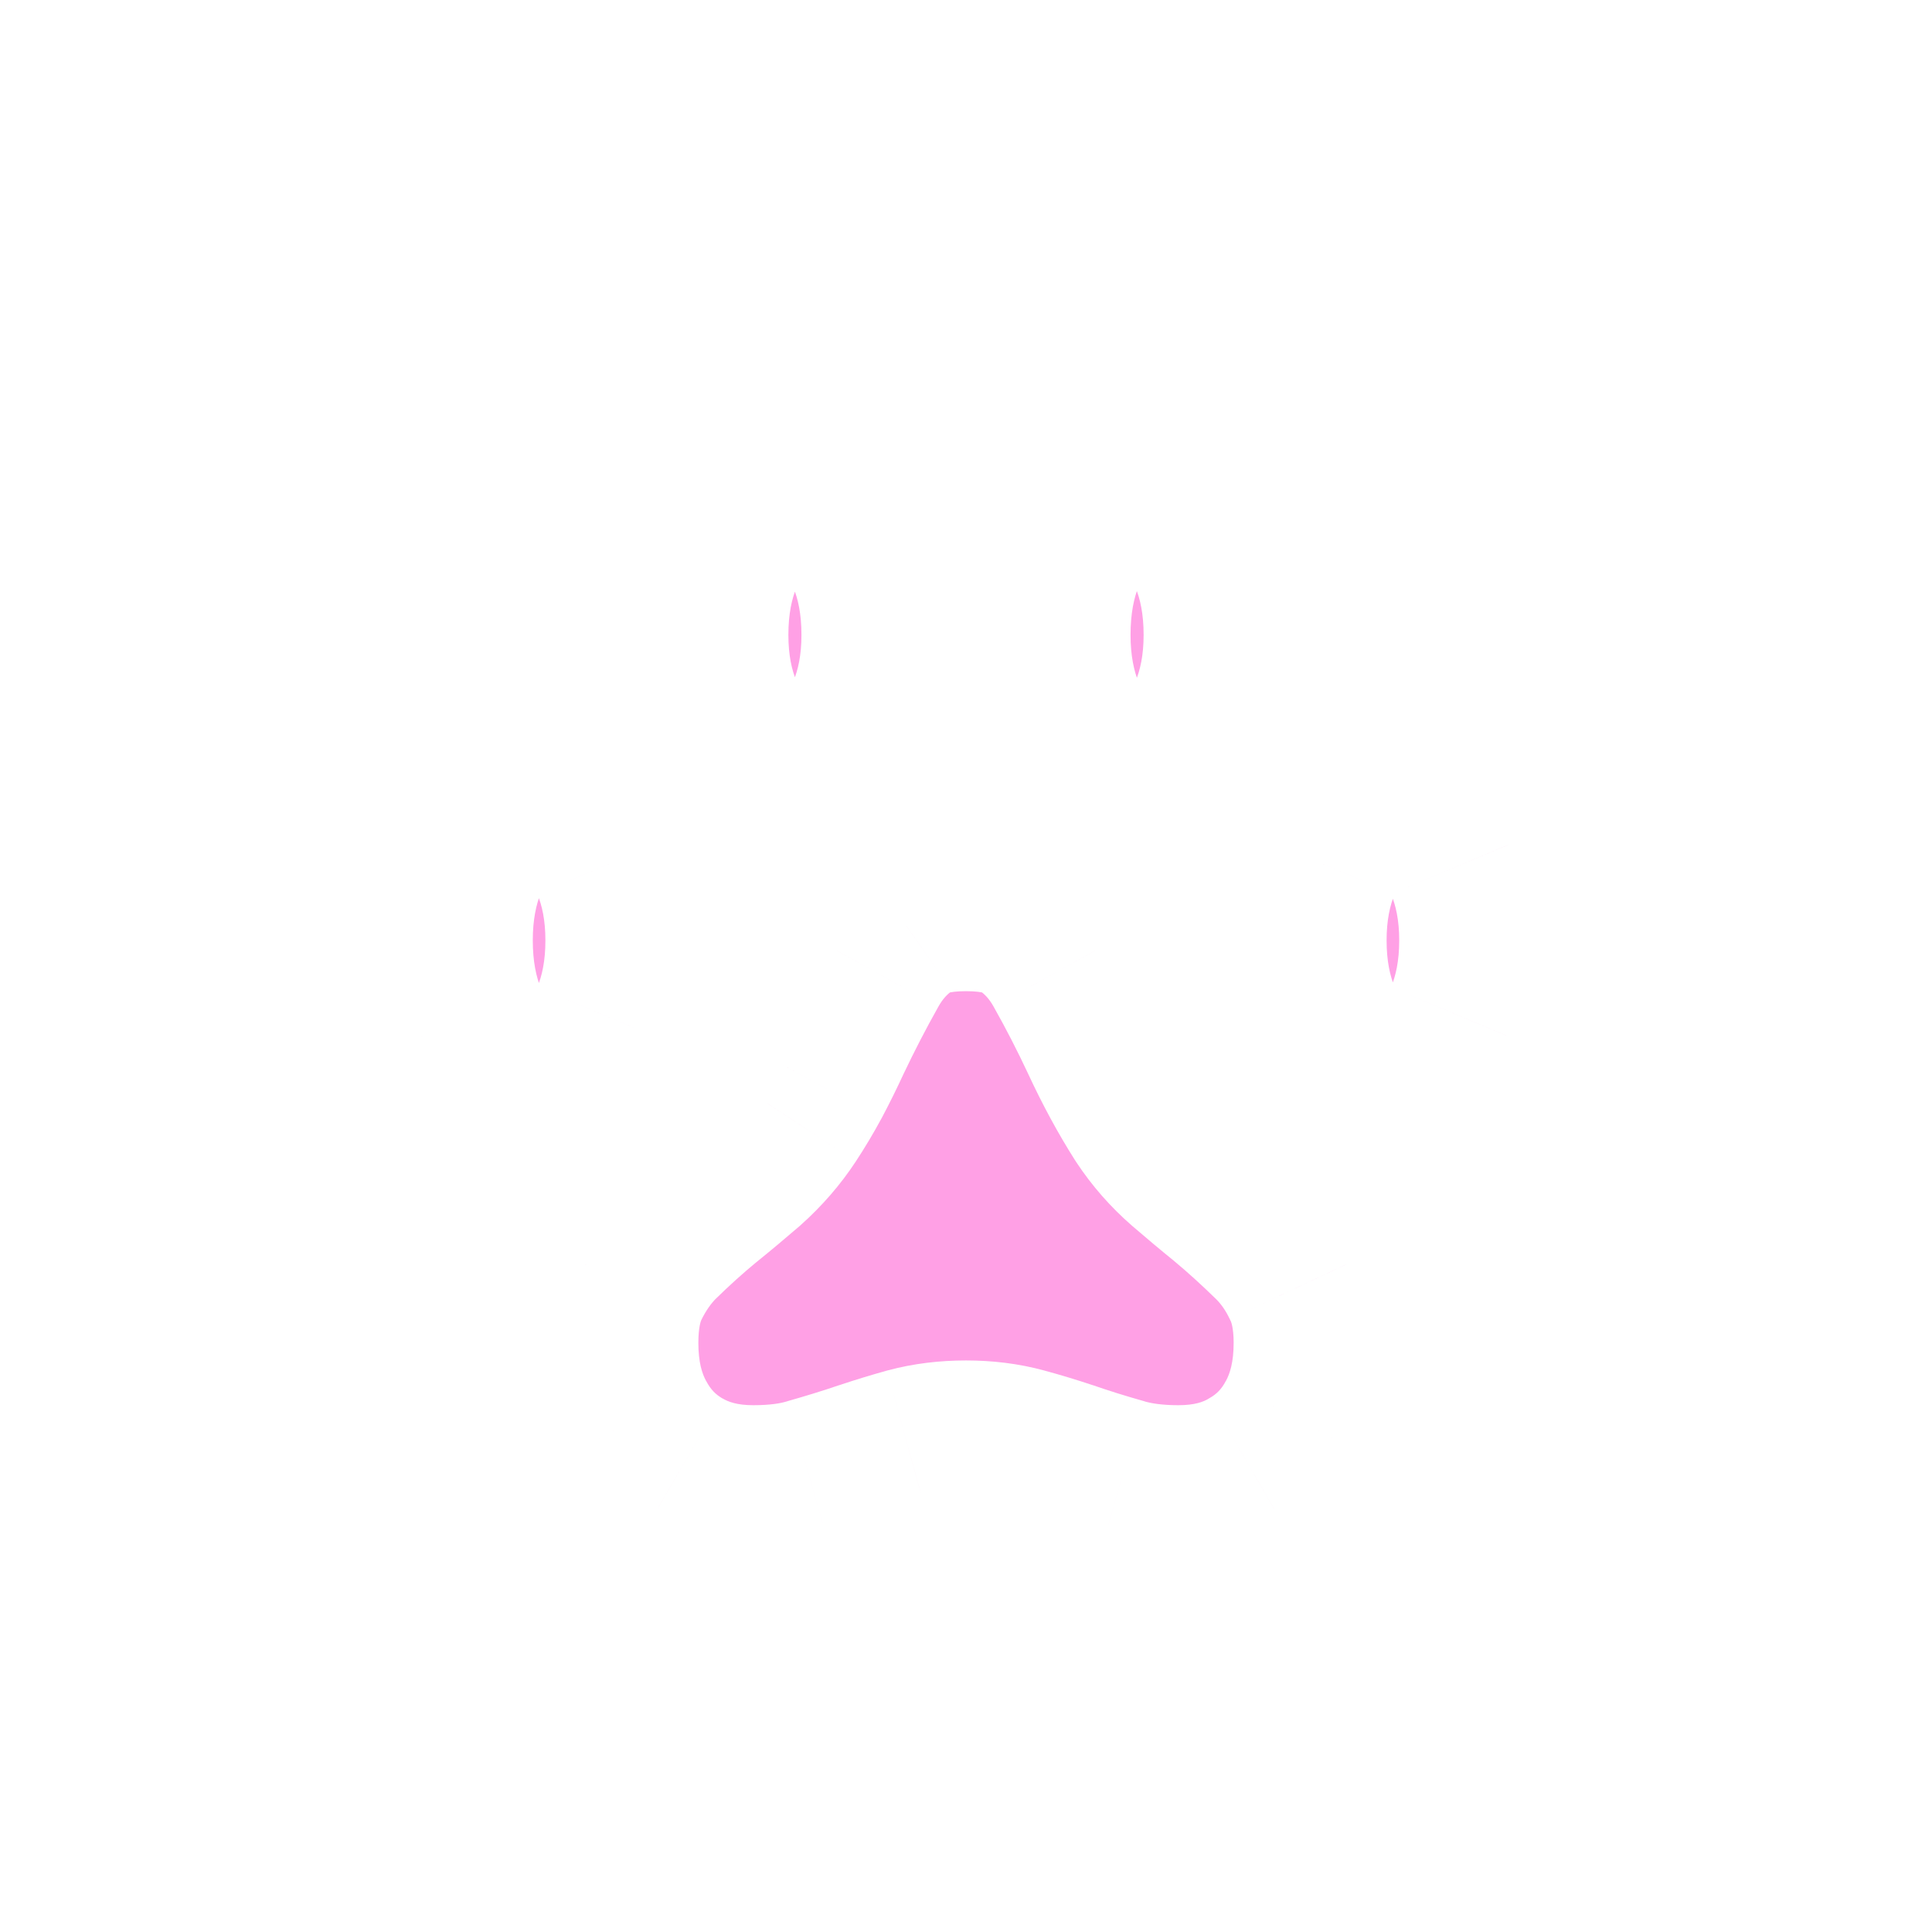 <svg width="30" height="30" viewBox="0 0 30 30" fill="none" xmlns="http://www.w3.org/2000/svg">
<g filter="url(#filter0_d_911_6261)">
<path d="M6.273 14.602C6.273 14.055 6.365 13.557 6.547 13.109C6.734 12.656 6.987 12.297 7.305 12.031C7.622 11.766 7.977 11.633 8.367 11.633C8.758 11.633 9.112 11.766 9.43 12.031C9.753 12.297 10.005 12.656 10.188 13.109C10.375 13.557 10.469 14.055 10.469 14.602C10.469 15.154 10.375 15.654 10.188 16.102C10.005 16.549 9.753 16.906 9.43 17.172C9.112 17.438 8.758 17.57 8.367 17.57C7.977 17.57 7.622 17.438 7.305 17.172C6.987 16.906 6.734 16.549 6.547 16.102C6.365 15.654 6.273 15.154 6.273 14.602ZM10.242 9.859C10.242 9.302 10.336 8.799 10.523 8.352C10.711 7.904 10.963 7.547 11.281 7.281C11.599 7.016 11.953 6.883 12.344 6.883C12.734 6.883 13.088 7.016 13.406 7.281C13.724 7.547 13.977 7.904 14.164 8.352C14.352 8.799 14.445 9.302 14.445 9.859C14.445 10.406 14.352 10.904 14.164 11.352C13.977 11.8 13.724 12.156 13.406 12.422C13.088 12.688 12.734 12.82 12.344 12.82C11.953 12.82 11.599 12.688 11.281 12.422C10.963 12.156 10.711 11.8 10.523 11.352C10.336 10.904 10.242 10.406 10.242 9.859ZM15.555 9.859C15.555 9.302 15.646 8.799 15.828 8.352C16.016 7.904 16.268 7.547 16.586 7.281C16.909 7.016 17.266 6.883 17.656 6.883C18.047 6.883 18.401 7.016 18.719 7.281C19.037 7.547 19.289 7.904 19.477 8.352C19.664 8.799 19.758 9.302 19.758 9.859C19.758 10.406 19.664 10.904 19.477 11.352C19.289 11.8 19.037 12.156 18.719 12.422C18.401 12.688 18.047 12.82 17.656 12.82C17.266 12.82 16.909 12.688 16.586 12.422C16.268 12.156 16.016 11.8 15.828 11.352C15.646 10.904 15.555 10.406 15.555 9.859ZM19.531 14.602C19.531 14.055 19.625 13.557 19.812 13.109C20 12.656 20.253 12.297 20.57 12.031C20.888 11.766 21.242 11.633 21.633 11.633C22.023 11.633 22.378 11.766 22.695 12.031C23.013 12.297 23.263 12.656 23.445 13.109C23.633 13.557 23.727 14.055 23.727 14.602C23.727 15.154 23.633 15.654 23.445 16.102C23.263 16.549 23.013 16.906 22.695 17.172C22.378 17.438 22.023 17.57 21.633 17.57C21.242 17.57 20.888 17.438 20.57 17.172C20.253 16.906 20 16.549 19.812 16.102C19.625 15.654 19.531 15.154 19.531 14.602ZM8.844 20.852C8.844 20.378 8.924 19.971 9.086 19.633C9.253 19.289 9.461 18.992 9.711 18.742C9.966 18.492 10.224 18.26 10.484 18.047C10.703 17.87 10.912 17.695 11.109 17.523C11.307 17.346 11.477 17.151 11.617 16.938C11.727 16.771 11.831 16.596 11.93 16.414C12.029 16.227 12.125 16.031 12.219 15.828C12.412 15.422 12.612 15.034 12.82 14.664C13.029 14.289 13.3 13.984 13.633 13.75C13.966 13.51 14.422 13.391 15 13.391C15.578 13.391 16.034 13.51 16.367 13.75C16.701 13.984 16.971 14.289 17.18 14.664C17.388 15.034 17.588 15.425 17.781 15.836C17.875 16.039 17.971 16.232 18.07 16.414C18.169 16.596 18.273 16.773 18.383 16.945C18.523 17.159 18.693 17.352 18.891 17.523C19.088 17.695 19.297 17.87 19.516 18.047C19.771 18.26 20.026 18.492 20.281 18.742C20.537 18.992 20.745 19.289 20.906 19.633C21.073 19.971 21.156 20.378 21.156 20.852C21.156 21.435 21.037 21.948 20.797 22.391C20.557 22.838 20.221 23.188 19.789 23.438C19.362 23.693 18.865 23.82 18.297 23.82C17.891 23.82 17.529 23.773 17.211 23.68C16.898 23.591 16.607 23.5 16.336 23.406C16.117 23.333 15.901 23.268 15.688 23.211C15.479 23.154 15.25 23.125 15 23.125C14.75 23.125 14.518 23.154 14.305 23.211C14.096 23.268 13.883 23.333 13.664 23.406C13.388 23.5 13.094 23.591 12.781 23.68C12.469 23.773 12.107 23.82 11.695 23.82C11.133 23.82 10.635 23.693 10.203 23.438C9.776 23.188 9.443 22.838 9.203 22.391C8.964 21.948 8.844 21.435 8.844 20.852Z" fill="#FFA0E5"/>
<path d="M6.547 13.109L4.699 12.345L4.694 12.355L6.547 13.109ZM9.43 12.031L8.147 13.566L8.153 13.571L8.159 13.576L9.43 12.031ZM10.188 13.109L8.332 13.856L8.337 13.869L8.343 13.882L10.188 13.109ZM10.188 16.102L8.343 15.329L8.339 15.338L8.335 15.348L10.188 16.102ZM9.43 17.172L8.159 15.627L8.153 15.632L8.147 15.637L9.43 17.172ZM6.547 16.102L4.694 16.855L4.698 16.865L4.702 16.874L6.547 16.102ZM15.828 8.352L13.983 7.579L13.979 7.588L13.976 7.598L15.828 8.352ZM16.586 7.281L15.315 5.737L15.309 5.742L15.303 5.747L16.586 7.281ZM16.586 12.422L15.303 13.956L15.309 13.961L15.315 13.966L16.586 12.422ZM15.828 11.352L13.976 12.105L13.979 12.115L13.983 12.124L15.828 11.352ZM19.812 13.109L21.657 13.882L21.66 13.874L19.812 13.109ZM20.57 12.031L21.853 13.566L20.57 12.031ZM23.445 13.109L21.59 13.856L21.595 13.869L21.6 13.882L23.445 13.109ZM23.445 16.102L21.6 15.329L21.597 15.338L21.593 15.348L23.445 16.102ZM20.57 17.172L21.853 15.637L20.57 17.172ZM9.086 19.633L7.286 18.76L7.281 18.772L9.086 19.633ZM9.711 18.742L8.311 17.314L8.304 17.321L8.297 17.328L9.711 18.742ZM10.484 18.047L9.226 16.492L9.216 16.5L10.484 18.047ZM11.109 17.523L12.421 19.034L12.432 19.024L12.443 19.014L11.109 17.523ZM11.617 16.938L13.287 18.038L13.289 18.035L11.617 16.938ZM11.93 16.414L13.687 17.368L13.693 17.358L13.698 17.348L11.93 16.414ZM12.219 15.828L10.412 14.971L10.407 14.98L10.403 14.99L12.219 15.828ZM12.82 14.664L14.563 15.646L14.569 15.635L12.82 14.664ZM13.633 13.75L14.783 15.386L14.792 15.38L14.8 15.374L13.633 13.75ZM16.367 13.75L15.2 15.374L15.208 15.38L15.217 15.386L16.367 13.75ZM17.18 14.664L15.431 15.635L15.437 15.646L17.18 14.664ZM17.781 15.836L19.597 14.998L19.592 14.988L17.781 15.836ZM18.383 16.945L16.695 18.019L16.704 18.032L16.712 18.045L18.383 16.945ZM19.516 18.047L20.799 16.513L20.787 16.503L20.774 16.492L19.516 18.047ZM20.281 18.742L21.681 17.314L20.281 18.742ZM20.906 19.633L19.096 20.483L19.104 20.5L19.112 20.516L20.906 19.633ZM20.797 22.391L19.038 21.439L19.033 21.447L20.797 22.391ZM19.789 23.438L18.788 21.706L18.775 21.713L18.763 21.721L19.789 23.438ZM17.211 23.68L17.777 21.762L17.767 21.758L17.756 21.755L17.211 23.68ZM16.336 23.406L16.99 21.516L16.979 21.512L16.968 21.509L16.336 23.406ZM15.688 23.211L15.157 25.139L15.169 25.143L15.688 23.211ZM14.305 23.211L13.786 21.279L13.774 21.282L14.305 23.211ZM13.664 23.406L13.032 21.509L13.021 21.512L13.664 23.406ZM12.781 23.68L12.236 21.755L12.221 21.76L12.207 21.764L12.781 23.68ZM10.203 23.438L11.22 21.715L11.213 21.712L10.203 23.438ZM9.203 22.391L10.967 21.447L10.962 21.439L9.203 22.391ZM8.273 14.602C8.273 14.28 8.326 14.043 8.399 13.863L4.694 12.355C4.403 13.072 4.273 13.83 4.273 14.602H8.273ZM8.395 13.874C8.482 13.665 8.559 13.589 8.588 13.566L6.022 10.497C5.415 11.005 4.987 11.648 4.699 12.345L8.395 13.874ZM8.588 13.566C8.59 13.564 8.564 13.585 8.511 13.605C8.456 13.626 8.404 13.633 8.367 13.633V9.633C7.478 9.633 6.676 9.95 6.022 10.497L8.588 13.566ZM8.367 13.633C8.331 13.633 8.278 13.626 8.224 13.605C8.17 13.585 8.145 13.564 8.147 13.566L10.713 10.497C10.058 9.95 9.256 9.633 8.367 9.633V13.633ZM8.159 13.576C8.183 13.595 8.254 13.661 8.332 13.856L12.043 12.363C11.757 11.652 11.322 10.998 10.7 10.487L8.159 13.576ZM8.343 13.882C8.416 14.056 8.469 14.287 8.469 14.602H12.469C12.469 13.823 12.334 13.059 12.032 12.337L8.343 13.882ZM8.469 14.602C8.469 14.925 8.415 15.157 8.343 15.329L12.032 16.874C12.335 16.15 12.469 15.383 12.469 14.602H8.469ZM8.335 15.348C8.258 15.536 8.188 15.604 8.159 15.627L10.7 18.716C11.317 18.209 11.752 17.563 12.04 16.855L8.335 15.348ZM8.147 15.637C8.145 15.639 8.17 15.618 8.224 15.598C8.278 15.578 8.331 15.57 8.367 15.57V19.57C9.256 19.57 10.058 19.253 10.713 18.706L8.147 15.637ZM8.367 15.57C8.404 15.57 8.456 15.578 8.511 15.598C8.564 15.618 8.59 15.639 8.588 15.637L6.022 18.706C6.676 19.253 7.478 19.57 8.367 19.57V15.57ZM8.588 15.637C8.555 15.61 8.477 15.533 8.392 15.329L4.702 16.874C4.992 17.566 5.419 18.203 6.022 18.706L8.588 15.637ZM8.399 15.348C8.327 15.171 8.273 14.931 8.273 14.602H4.273C4.273 15.376 4.402 16.137 4.694 16.855L8.399 15.348ZM12.242 9.859C12.242 9.528 12.297 9.294 12.368 9.124L8.679 7.579C8.375 8.305 8.242 9.076 8.242 9.859H12.242ZM12.368 9.124C12.454 8.92 12.531 8.843 12.564 8.816L9.998 5.747C9.396 6.251 8.968 6.887 8.679 7.579L12.368 9.124ZM12.564 8.816C12.566 8.814 12.541 8.835 12.487 8.855C12.433 8.876 12.38 8.883 12.344 8.883V4.883C11.454 4.883 10.652 5.2 9.998 5.747L12.564 8.816ZM12.344 8.883C12.307 8.883 12.255 8.876 12.2 8.855C12.147 8.835 12.121 8.814 12.123 8.816L14.689 5.747C14.035 5.2 13.233 4.883 12.344 4.883V8.883ZM12.123 8.816C12.156 8.843 12.234 8.92 12.319 9.124L16.009 7.579C15.719 6.887 15.292 6.251 14.689 5.747L12.123 8.816ZM12.319 9.124C12.39 9.294 12.445 9.528 12.445 9.859H16.445C16.445 9.076 16.313 8.305 16.009 7.579L12.319 9.124ZM12.445 9.859C12.445 10.175 12.392 10.405 12.319 10.579L16.009 12.124C16.311 11.402 16.445 10.638 16.445 9.859H12.445ZM12.319 10.579C12.234 10.783 12.156 10.86 12.123 10.887L14.689 13.956C15.292 13.453 15.719 12.816 16.009 12.124L12.319 10.579ZM12.123 10.887C12.121 10.889 12.147 10.868 12.2 10.848C12.255 10.828 12.307 10.82 12.344 10.82V14.82C13.233 14.82 14.035 14.503 14.689 13.956L12.123 10.887ZM12.344 10.82C12.38 10.82 12.433 10.828 12.487 10.848C12.541 10.868 12.566 10.889 12.564 10.887L9.998 13.956C10.652 14.503 11.454 14.82 12.344 14.82V10.82ZM12.564 10.887C12.531 10.86 12.454 10.783 12.368 10.579L8.679 12.124C8.968 12.816 9.396 13.453 9.998 13.956L12.564 10.887ZM12.368 10.579C12.295 10.405 12.242 10.175 12.242 9.859H8.242C8.242 10.638 8.377 11.402 8.679 12.124L12.368 10.579ZM17.555 9.859C17.555 9.522 17.609 9.28 17.681 9.105L13.976 7.598C13.682 8.319 13.555 9.083 13.555 9.859H17.555ZM17.673 9.124C17.758 8.92 17.836 8.843 17.869 8.816L15.303 5.747C14.701 6.251 14.273 6.887 13.983 7.579L17.673 9.124ZM17.857 8.826C17.863 8.82 17.842 8.839 17.794 8.857C17.743 8.876 17.693 8.883 17.656 8.883V4.883C16.768 4.883 15.969 5.199 15.315 5.737L17.857 8.826ZM17.656 8.883C17.62 8.883 17.567 8.876 17.513 8.855C17.459 8.835 17.434 8.814 17.436 8.816L20.002 5.747C19.348 5.2 18.546 4.883 17.656 4.883V8.883ZM17.436 8.816C17.469 8.843 17.547 8.92 17.632 9.124L21.321 7.579C21.032 6.887 20.604 6.251 20.002 5.747L17.436 8.816ZM17.632 9.124C17.703 9.294 17.758 9.528 17.758 9.859H21.758C21.758 9.076 21.625 8.305 21.321 7.579L17.632 9.124ZM17.758 9.859C17.758 10.175 17.705 10.405 17.632 10.579L21.321 12.124C21.623 11.402 21.758 10.638 21.758 9.859H17.758ZM17.632 10.579C17.547 10.783 17.469 10.86 17.436 10.887L20.002 13.956C20.604 13.453 21.032 12.816 21.321 12.124L17.632 10.579ZM17.436 10.887C17.434 10.889 17.459 10.868 17.513 10.848C17.567 10.828 17.62 10.82 17.656 10.82V14.82C18.546 14.82 19.348 14.503 20.002 13.956L17.436 10.887ZM17.656 10.82C17.693 10.82 17.743 10.828 17.794 10.846C17.842 10.865 17.863 10.883 17.857 10.877L15.315 13.966C15.969 14.504 16.768 14.82 17.656 14.82V10.82ZM17.869 10.887C17.836 10.86 17.758 10.783 17.673 10.579L13.983 12.124C14.273 12.816 14.701 13.453 15.303 13.956L17.869 10.887ZM17.681 10.598C17.608 10.418 17.555 10.181 17.555 9.859H13.555C13.555 10.631 13.684 11.389 13.976 12.105L17.681 10.598ZM21.531 14.602C21.531 14.287 21.584 14.056 21.657 13.882L17.968 12.337C17.666 13.059 17.531 13.823 17.531 14.602H21.531ZM21.66 13.874C21.747 13.665 21.825 13.589 21.853 13.566L19.288 10.497C18.68 11.005 18.253 11.648 17.965 12.345L21.66 13.874ZM21.853 13.566C21.855 13.564 21.83 13.585 21.776 13.605C21.722 13.626 21.669 13.633 21.633 13.633V9.633C20.744 9.633 19.942 9.95 19.288 10.497L21.853 13.566ZM21.633 13.633C21.596 13.633 21.544 13.626 21.489 13.605C21.436 13.585 21.41 13.564 21.413 13.566L23.978 10.497C23.324 9.95 22.522 9.633 21.633 9.633V13.633ZM21.413 13.566C21.436 13.585 21.509 13.654 21.59 13.856L25.301 12.363C25.017 11.659 24.59 11.009 23.978 10.497L21.413 13.566ZM21.6 13.882C21.673 14.056 21.727 14.287 21.727 14.602H25.727C25.727 13.823 25.592 13.059 25.29 12.337L21.6 13.882ZM21.727 14.602C21.727 14.925 21.672 15.157 21.6 15.329L25.29 16.874C25.593 16.15 25.727 15.383 25.727 14.602H21.727ZM21.593 15.348C21.513 15.544 21.44 15.614 21.413 15.637L23.978 18.706C24.586 18.198 25.013 17.555 25.298 16.855L21.593 15.348ZM21.413 15.637C21.41 15.639 21.436 15.618 21.489 15.598C21.544 15.578 21.596 15.57 21.633 15.57V19.57C22.522 19.57 23.324 19.253 23.978 18.706L21.413 15.637ZM21.633 15.57C21.669 15.57 21.722 15.578 21.776 15.598C21.83 15.618 21.855 15.639 21.853 15.637L19.288 18.706C19.942 19.253 20.744 19.57 21.633 19.57V15.57ZM21.853 15.637C21.82 15.61 21.743 15.533 21.657 15.329L17.968 16.874C18.257 17.566 18.685 18.203 19.288 18.706L21.853 15.637ZM21.657 15.329C21.585 15.157 21.531 14.925 21.531 14.602H17.531C17.531 15.383 17.665 16.15 17.968 16.874L21.657 15.329ZM10.844 20.852C10.844 20.599 10.887 20.502 10.891 20.494L7.281 18.772C6.962 19.441 6.844 20.156 6.844 20.852H10.844ZM10.886 20.505C10.963 20.346 11.045 20.236 11.125 20.156L8.297 17.328C7.877 17.748 7.542 18.232 7.286 18.76L10.886 20.505ZM11.111 20.171C11.326 19.96 11.54 19.767 11.752 19.593L9.216 16.5C8.908 16.753 8.606 17.025 8.311 17.314L11.111 20.171ZM11.743 19.601C11.978 19.411 12.204 19.221 12.421 19.034L9.798 16.013C9.619 16.169 9.428 16.329 9.226 16.492L11.743 19.601ZM12.443 19.014C12.764 18.726 13.048 18.401 13.287 18.038L9.947 15.838C9.905 15.901 9.85 15.966 9.776 16.033L12.443 19.014ZM13.289 18.035C13.43 17.82 13.563 17.598 13.687 17.368L10.172 15.46C10.098 15.595 10.023 15.722 9.945 15.84L13.289 18.035ZM13.698 17.348C13.815 17.127 13.927 16.9 14.035 16.666L10.403 14.99C10.323 15.163 10.242 15.326 10.161 15.48L13.698 17.348ZM14.026 16.685C14.2 16.319 14.379 15.973 14.563 15.646L11.078 13.682C10.845 14.095 10.623 14.525 10.412 14.971L14.026 16.685ZM14.569 15.635C14.638 15.51 14.71 15.438 14.783 15.386L12.482 12.114C11.889 12.531 11.419 13.068 11.072 13.693L14.569 15.635ZM14.8 15.374C14.741 15.417 14.707 15.421 14.733 15.415C14.762 15.407 14.845 15.391 15 15.391V11.391C14.169 11.391 13.252 11.56 12.466 12.126L14.8 15.374ZM15 15.391C15.155 15.391 15.238 15.407 15.267 15.415C15.293 15.421 15.259 15.417 15.2 15.374L17.535 12.126C16.747 11.56 15.831 11.391 15 11.391V15.391ZM15.217 15.386C15.29 15.438 15.362 15.51 15.431 15.635L18.928 13.693C18.581 13.068 18.111 12.531 17.517 12.114L15.217 15.386ZM15.437 15.646C15.619 15.969 15.797 16.315 15.97 16.684L19.592 14.988C19.38 14.534 19.157 14.099 18.922 13.682L15.437 15.646ZM15.965 16.674C16.076 16.913 16.192 17.145 16.313 17.368L19.828 15.46C19.751 15.319 19.674 15.165 19.597 14.998L15.965 16.674ZM16.313 17.368C16.433 17.59 16.561 17.808 16.695 18.019L20.07 15.872C19.986 15.739 19.905 15.602 19.828 15.46L16.313 17.368ZM16.712 18.045C16.956 18.415 17.247 18.745 17.579 19.034L20.202 16.013C20.138 15.958 20.091 15.903 20.053 15.845L16.712 18.045ZM17.579 19.034C17.796 19.221 18.022 19.411 18.257 19.601L20.774 16.492C20.572 16.329 20.381 16.169 20.202 16.013L17.579 19.034ZM18.232 19.581C18.445 19.758 18.661 19.955 18.882 20.171L21.681 17.314C21.391 17.03 21.097 16.762 20.799 16.513L18.232 19.581ZM18.882 20.171C18.956 20.244 19.029 20.341 19.096 20.483L22.716 18.782C22.46 18.237 22.117 17.741 21.681 17.314L18.882 20.171ZM19.112 20.516C19.113 20.519 19.156 20.608 19.156 20.852H23.156C23.156 20.148 23.033 19.424 22.701 18.749L19.112 20.516ZM19.156 20.852C19.156 21.156 19.096 21.332 19.038 21.439L22.556 23.343C22.977 22.564 23.156 21.714 23.156 20.852H19.156ZM19.033 21.447C18.966 21.573 18.892 21.646 18.788 21.706L20.79 25.169C21.551 24.729 22.148 24.104 22.56 23.334L19.033 21.447ZM18.763 21.721C18.688 21.766 18.555 21.82 18.297 21.82V25.82C19.174 25.82 20.036 25.62 20.815 25.154L18.763 21.721ZM18.297 21.82C18.041 21.82 17.875 21.79 17.777 21.762L16.645 25.598C17.182 25.756 17.741 25.82 18.297 25.82V21.82ZM17.756 21.755C17.476 21.676 17.221 21.596 16.99 21.516L15.682 25.296C15.993 25.404 16.321 25.506 16.666 25.604L17.756 21.755ZM16.968 21.509C16.713 21.424 16.459 21.347 16.206 21.279L15.169 25.143C15.343 25.189 15.521 25.243 15.704 25.304L16.968 21.509ZM16.218 21.282C15.812 21.171 15.402 21.125 15 21.125V25.125C15.098 25.125 15.146 25.136 15.157 25.139L16.218 21.282ZM15 21.125C14.597 21.125 14.189 21.171 13.786 21.279L14.823 25.143C14.847 25.136 14.903 25.125 15 25.125V21.125ZM13.774 21.282C13.53 21.35 13.282 21.425 13.032 21.509L14.296 25.304C14.484 25.241 14.663 25.187 14.835 25.139L13.774 21.282ZM13.021 21.512C12.781 21.594 12.519 21.675 12.236 21.755L13.326 25.604C13.668 25.507 13.995 25.406 14.307 25.3L13.021 21.512ZM12.207 21.764C12.122 21.79 11.96 21.82 11.695 21.82V25.82C12.253 25.82 12.816 25.757 13.356 25.595L12.207 21.764ZM11.695 21.82C11.446 21.82 11.308 21.767 11.22 21.715L9.186 25.16C9.963 25.618 10.819 25.82 11.695 25.82V21.82ZM11.213 21.712C11.114 21.653 11.037 21.579 10.967 21.447L7.44 23.334C7.848 24.098 8.438 24.722 9.193 25.163L11.213 21.712ZM10.962 21.439C10.904 21.332 10.844 21.156 10.844 20.852H6.844C6.844 21.714 7.023 22.564 7.444 23.343L10.962 21.439Z" fill="white"/>
</g>
<defs>
<filter id="filter0_d_911_6261" x="0.273" y="0.883" width="29.453" height="28.938" filterUnits="userSpaceOnUse" color-interpolation-filters="sRGB">
<feFlood flood-opacity="0" result="BackgroundImageFix"/>
<feColorMatrix in="SourceAlpha" type="matrix" values="0 0 0 0 0 0 0 0 0 0 0 0 0 0 0 0 0 0 127 0" result="hardAlpha"/>
<feOffset/>
<feGaussianBlur stdDeviation="3"/>
<feComposite in2="hardAlpha" operator="out"/>
<feColorMatrix type="matrix" values="0 0 0 0 0 0 0 0 0 0 0 0 0 0 0 0 0 0 0.15 0"/>
<feBlend mode="normal" in2="BackgroundImageFix" result="effect1_dropShadow_911_6261"/>
<feBlend mode="normal" in="SourceGraphic" in2="effect1_dropShadow_911_6261" result="shape"/>
</filter>
</defs>
</svg>
